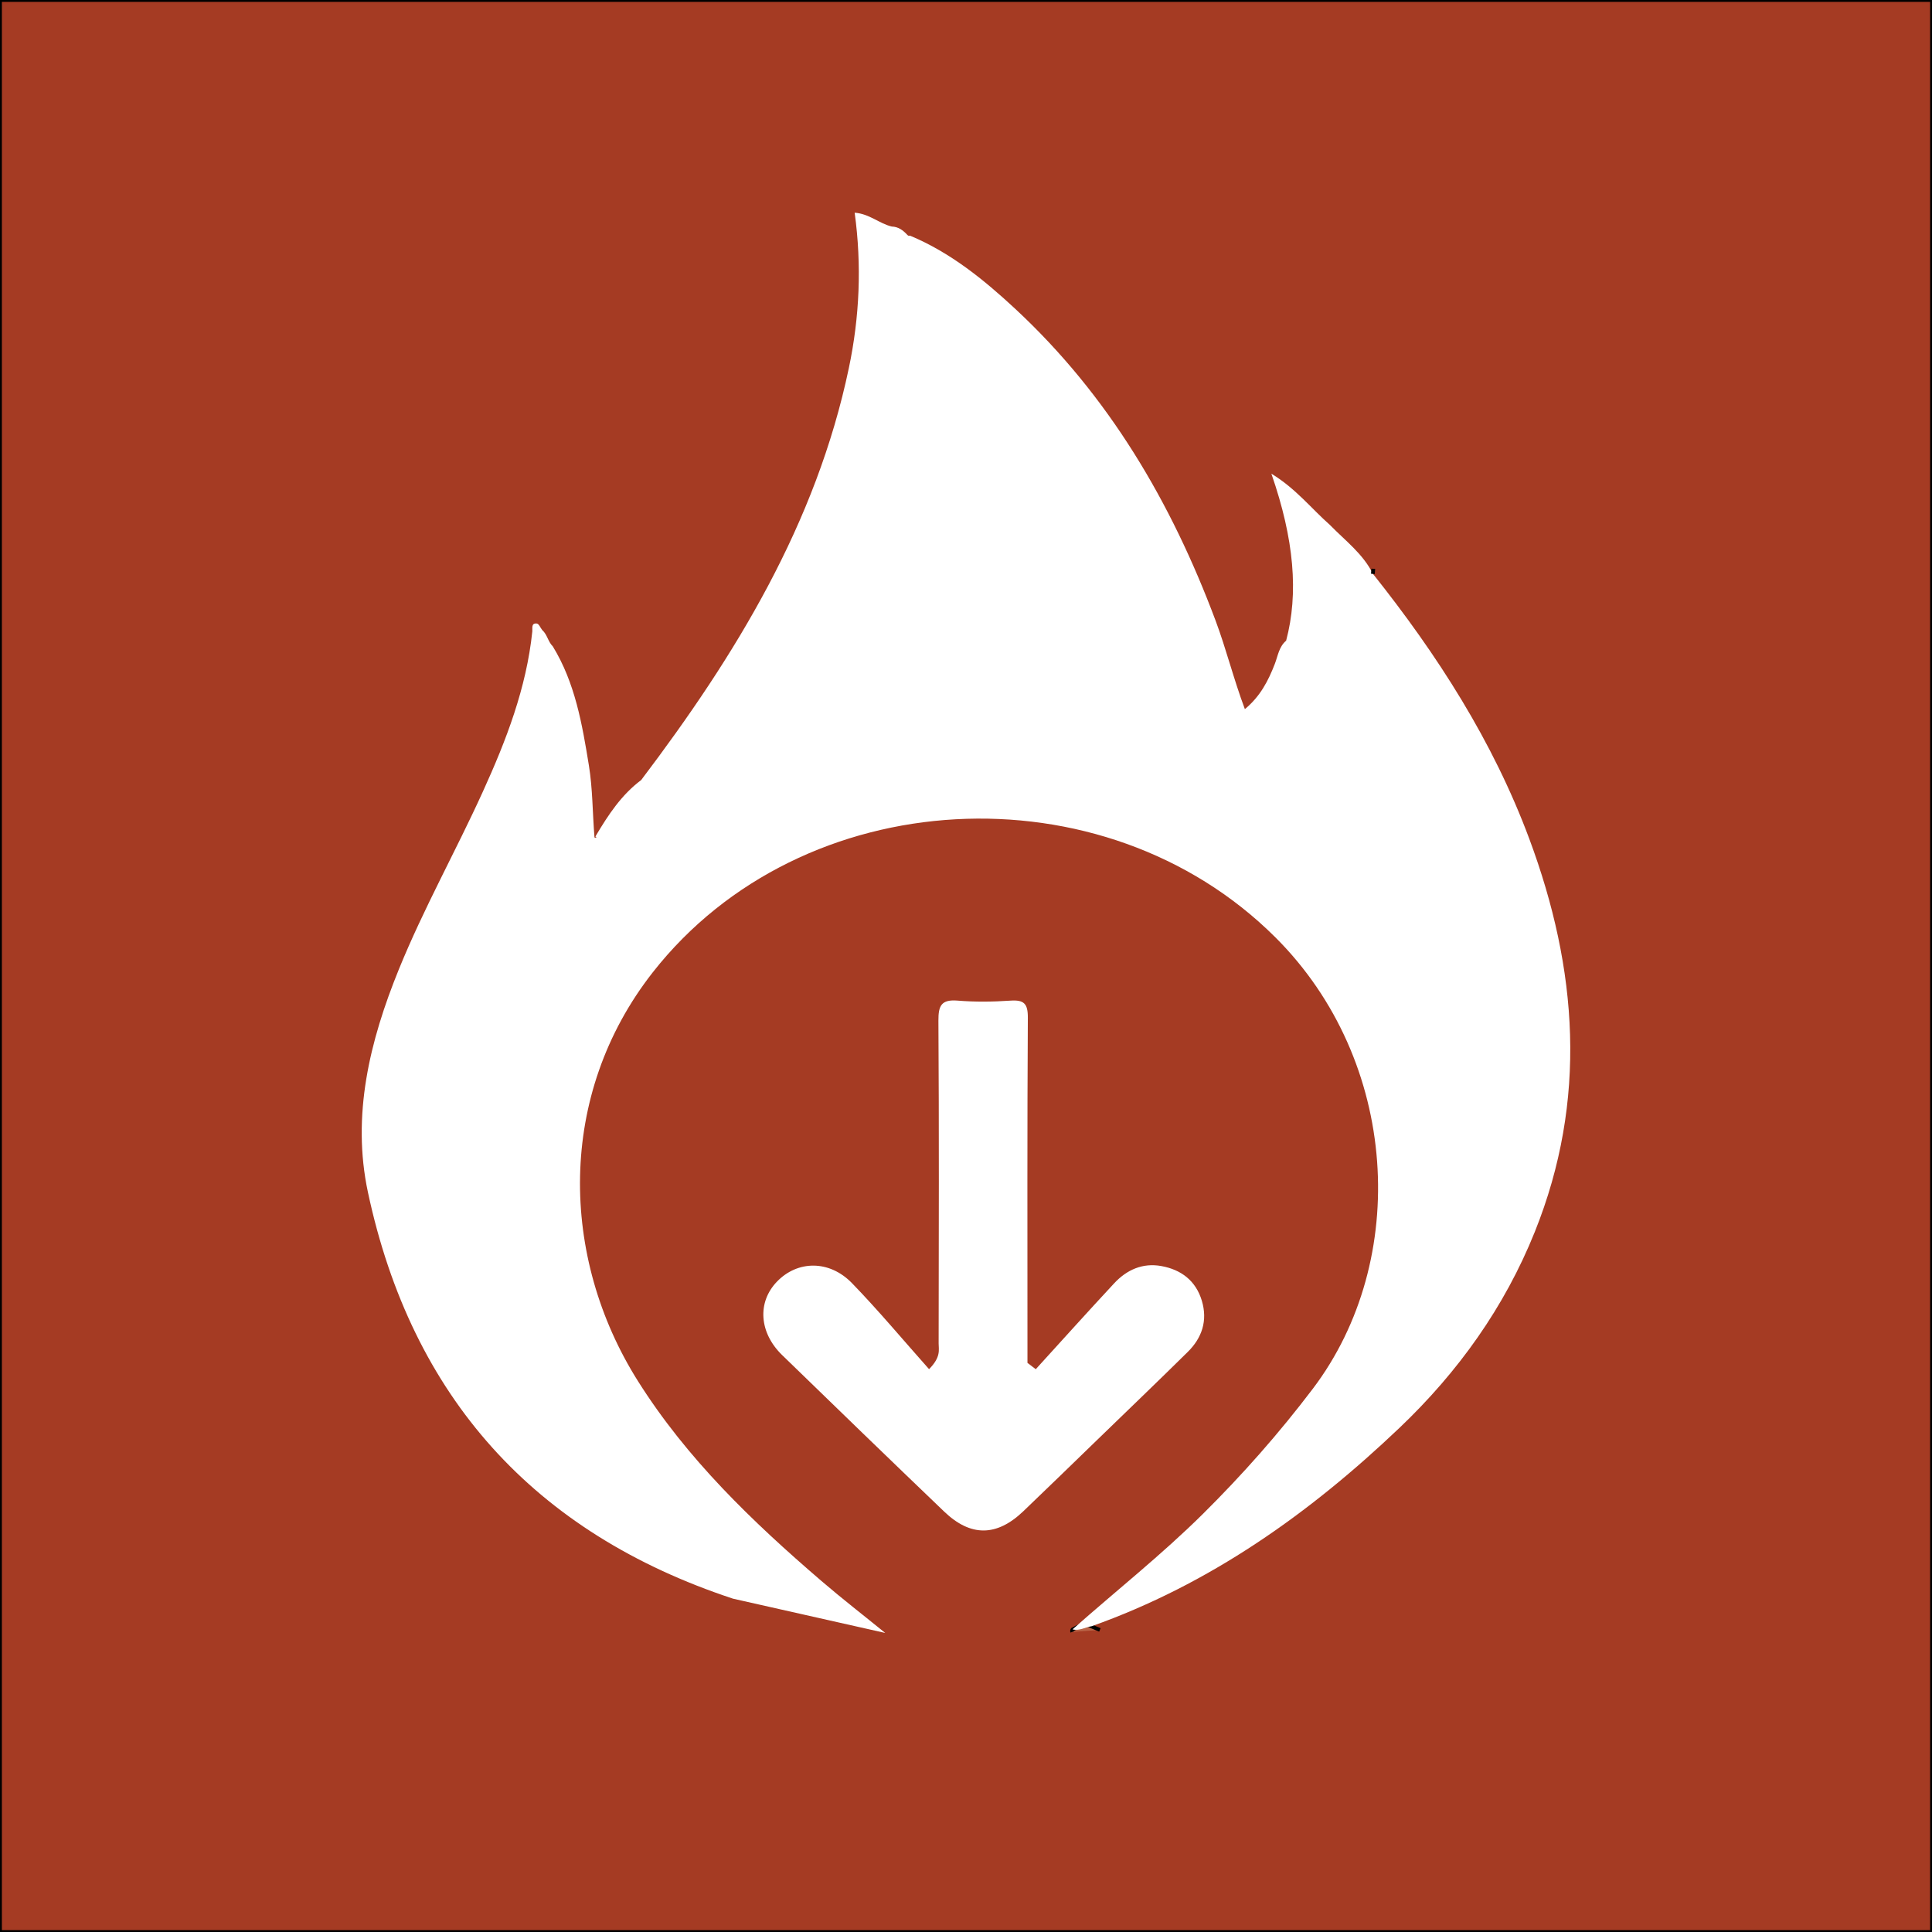 <?xml version="1.0" encoding="utf-8"?>
<!-- Generator: Adobe Illustrator 26.0.1, SVG Export Plug-In . SVG Version: 6.00 Build 0)  -->
<svg version="1.1" id="Layer_1" xmlns="http://www.w3.org/2000/svg" xmlns:xlink="http://www.w3.org/1999/xlink" x="0px" y="0px"
	 viewBox="0 0 514 514" style="enable-background:new 0 0 514 514;" xml:space="preserve">
<rect x="0" y="0" width="514" height="514" fill="#333333" stroke="none"/>
<style type="text/css">
	.st0{fill:#A53B23;stroke:#000000;stroke-miterlimit:10;}
	.st1{fill:#BA6447;stroke:#000000;stroke-miterlimit:10;}
	.st2{fill:#FFFFFF;}
	.st3{fill:#B04E32;stroke:#000000;stroke-miterlimit:10;}
	.st4{fill:#A63923;stroke:#000000;stroke-miterlimit:10;}
</style>
<rect class="st0" width="514" height="514"/>
<g>
	<g>
		<path class="st1" d="M285.26,434.17c-0.08-0.23-0.05-0.44,0.08-0.64c1.59-0.86,3.16-1.89,5.06-0.83c0.74,0.31,1.48,0.62,2.22,0.93
			"/>
		<path class="st2" d="M195.02,425.32c-52.91-17.46-85.5-53.66-97.13-108.11c-4.37-20.48,0.46-40.24,8.24-59.36
			c6.58-16.17,15.13-31.39,22.34-47.25c6.21-13.64,11.58-27.54,13.15-42.62c0.08-0.81-0.35-2.28,1.21-2.09
			c0.54,0.07,0.95,1.13,1.42,1.73c1.35,1.17,1.54,3.1,2.81,4.33c5.95,9.73,7.82,20.69,9.61,31.68c1.01,6.22,0.96,12.53,1.48,19.04
			c-0.15,0.36,1.12,0.13,0.45,0.1c-0.17-0.01-0.22-0.18-0.05-0.47c3.28-5.51,6.79-10.85,12.03-14.77
			c25.12-33.17,46.57-68.21,55.26-109.64c2.85-13.57,3.45-27.29,1.54-41.3c3.9,0.28,6.55,2.89,9.86,3.68
			c1.75,0.05,3.02,0.99,4.15,2.22c0.19,0.23,0.42,0.3,0.7,0.2c10.77,4.49,19.68,11.73,28.09,19.55
			c24.79,23.06,41.43,51.38,53.21,82.85c2.85,7.62,4.79,15.53,7.8,23.57c4.09-3.38,6.23-7.54,7.96-12.01
			c0.83-2.14,1.1-4.58,3.02-6.2c3.34-12.55,2.16-26.93-3.93-44.43c6.53,3.97,10.65,9.3,15.58,13.64c4.02,4.14,8.78,7.64,11.43,12.99
			c17.16,21.55,31.94,44.55,41.6,70.49c12.9,34.64,15.55,69.53,1.48,104.58c-8.06,20.08-20.42,37.32-36,52.15
			c-23.93,22.78-50.48,41.63-81.93,52.79c-1.69,0.25-3.25,1.29-5.06,0.83c11.54-10.23,23.67-19.81,34.65-30.68
			c10.54-10.44,20.31-21.5,29.29-33.35c25.89-34.18,22.99-87.2-9.94-120.05c-45.7-45.59-125.97-41.35-165.66,9.26
			c-25.57,32.61-24.73,75.8-3.96,108.76c13.01,20.65,30.41,37.37,48.77,53.14c5.55,4.77,11.34,9.25,17.02,13.87"/>
		<path class="st3" d="M365.36,151.32c-0.03,0.45-0.07,0.9-0.11,1.36"/>
		<path class="st3" d="M353.83,139.69"/>
		<path class="st4" d="M237.25,60.28"/>
		<path class="st4" d="M241.39,62.5"/>
		<path class="st2" d="M275.56,364.27c6.94-7.62,13.83-15.29,20.85-22.84c3.35-3.61,7.59-5.51,12.57-4.6
			c5.27,0.96,9.15,3.88,10.76,9.21c1.59,5.31,0.06,9.89-3.77,13.66c-7.94,7.83-15.99,15.55-24,23.31
			c-6.58,6.37-13.13,12.76-19.75,19.08c-7.07,6.74-13.99,6.81-21.04,0.05c-14.42-13.82-28.78-27.71-43.1-41.63
			c-6.14-5.97-6.64-14.05-1.4-19.51c5.46-5.7,13.94-5.85,19.98,0.37c7.07,7.29,13.59,15.11,20.51,22.89
			c3.24-3.28,2.54-5.18,2.55-6.83c0.05-28.63,0.12-57.26-0.06-85.89c-0.02-4.02,0.79-5.68,5.11-5.33c4.63,0.38,9.33,0.33,13.97,0.01
			c3.66-0.26,4.74,0.73,4.71,4.58c-0.18,28.96-0.1,57.93-0.1,86.89c0,1.63,0,3.27,0,4.9C274.09,363.15,274.83,363.71,275.56,364.27z
			"/>
	</g>
</g>
</svg>
